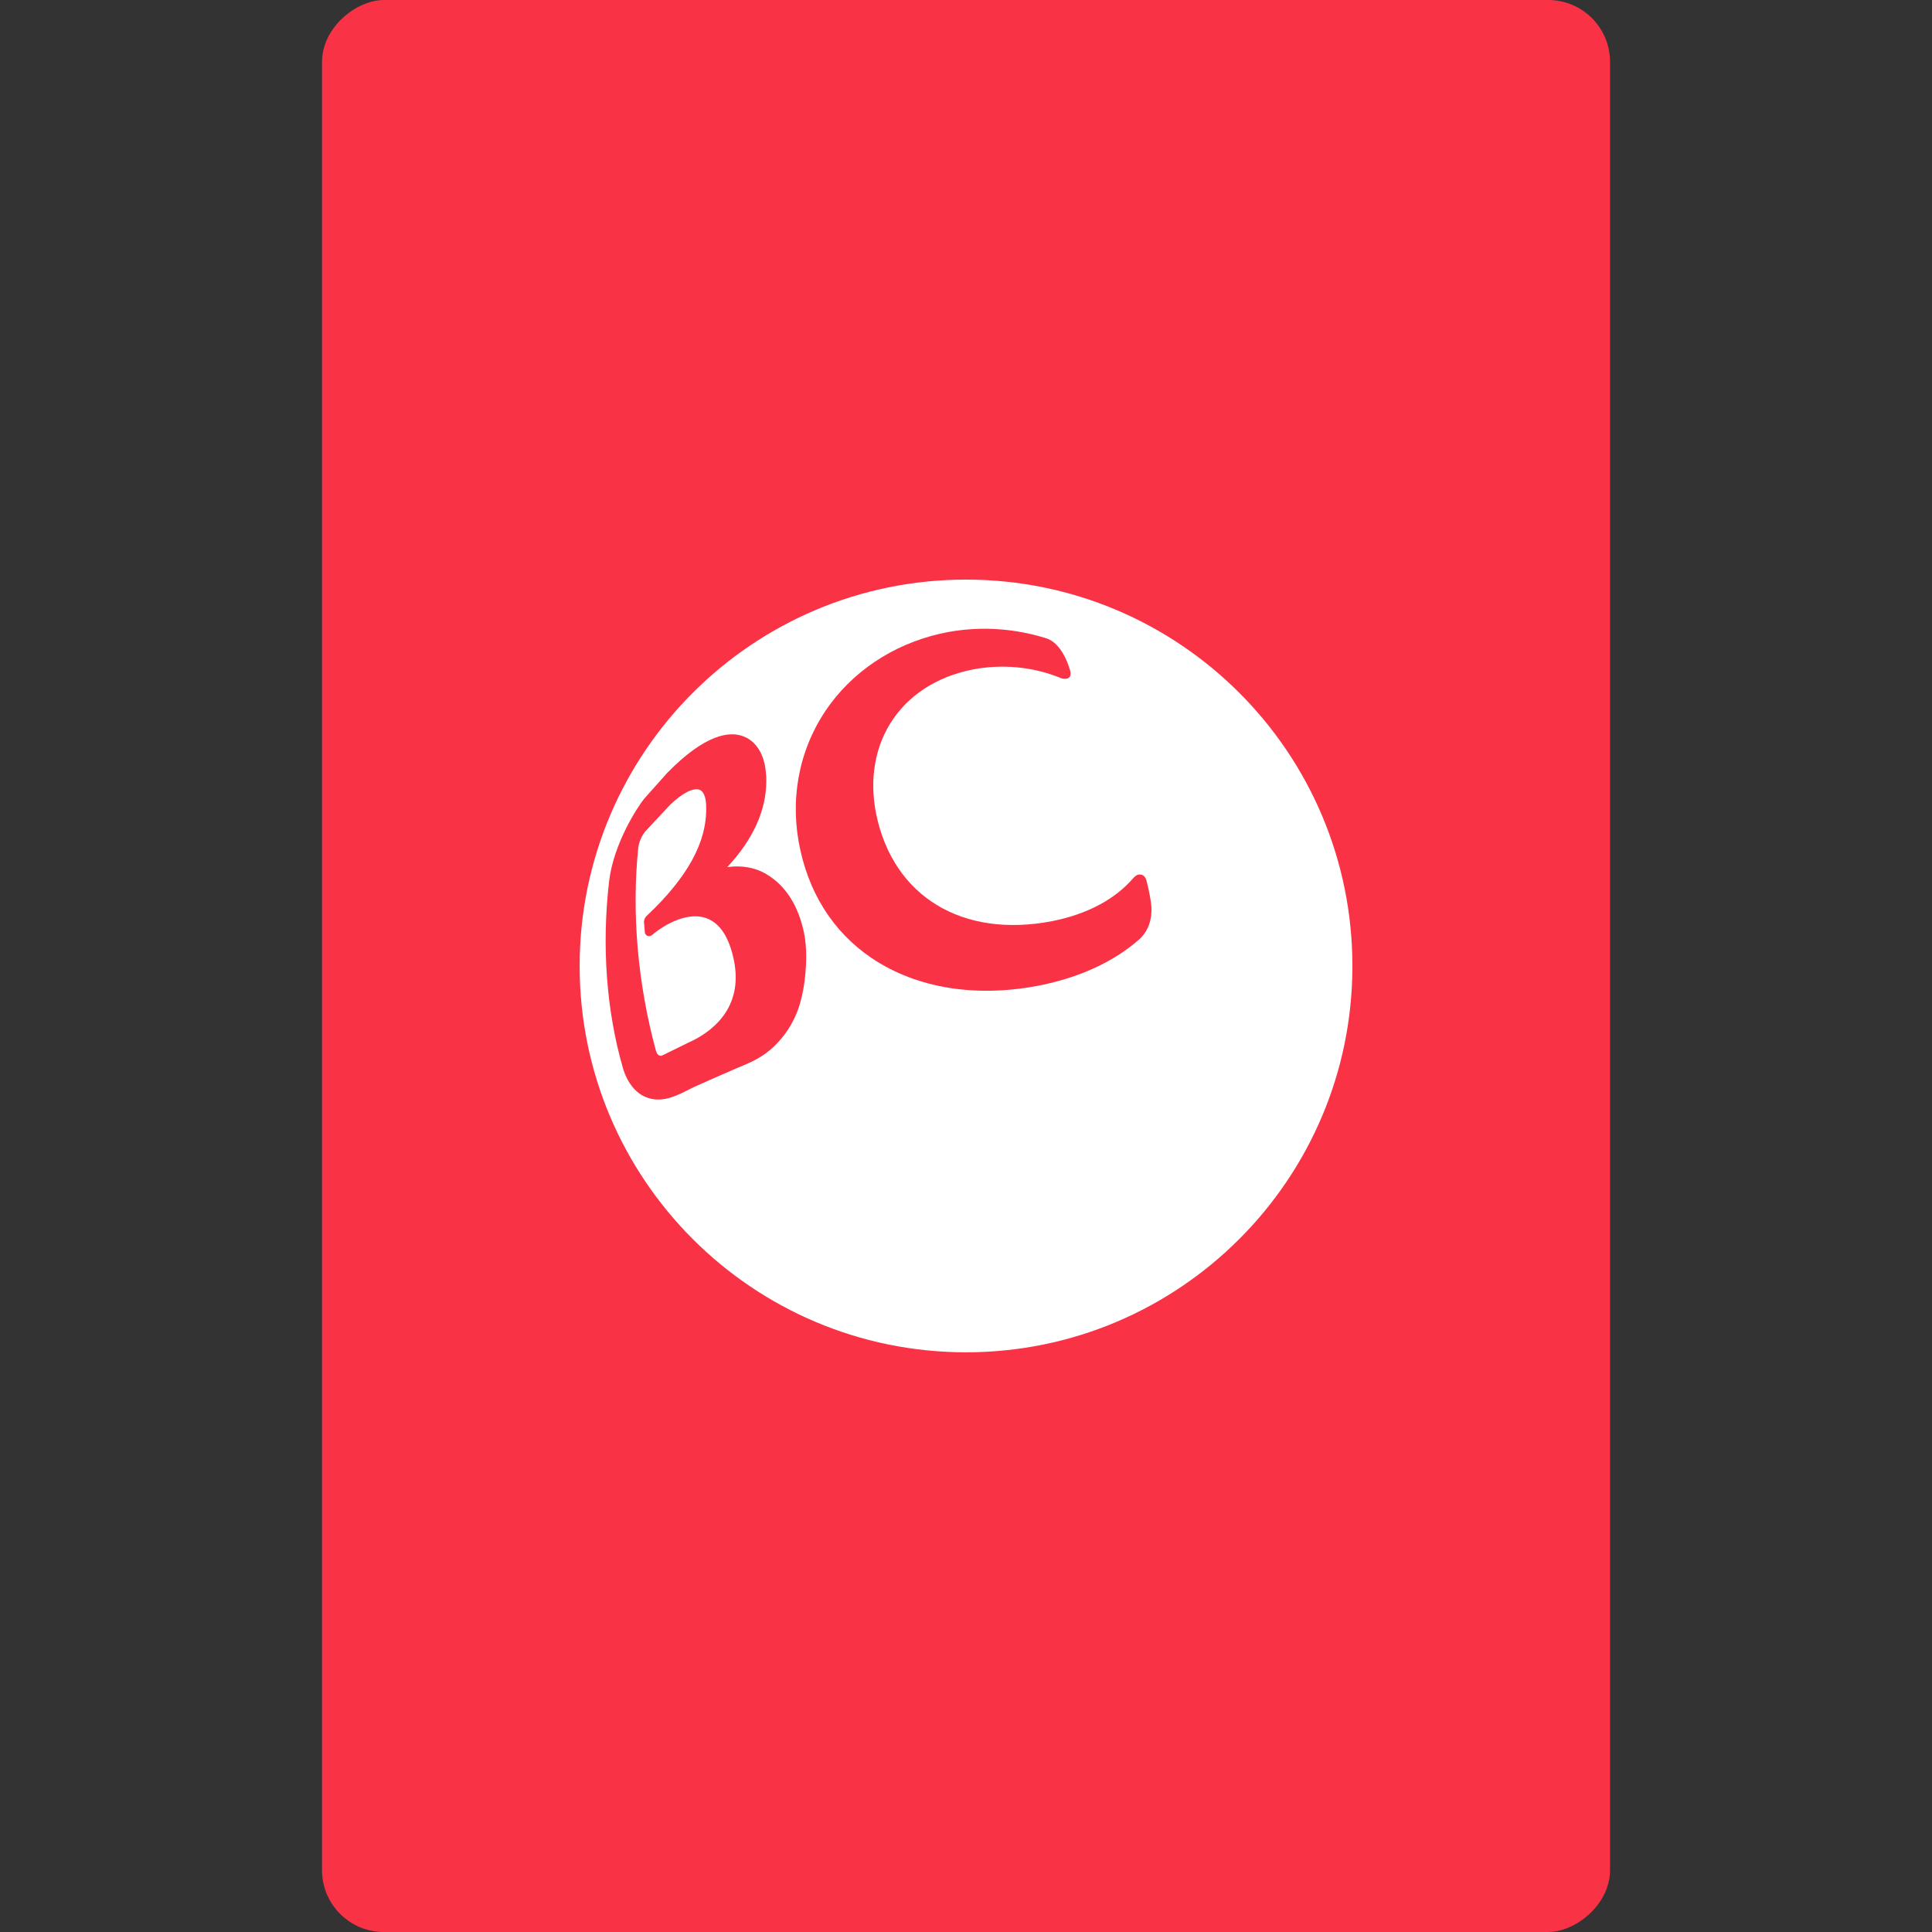<svg width="40" height="40" viewBox="0 0 40 40" fill="none" xmlns="http://www.w3.org/2000/svg">
<rect x="0" y="0" width="40" height="40" fill="#333333" stroke="none"/>
<g clip-path="url(#clip0_301_25)">
<rect x="6.667" y="40" width="40" height="26.667" rx="1.28" transform="rotate(-90 6.667 40)" fill="#FA3246"/>
<g clip-path="url(#clip1_301_25)">
<path d="M28 20C28 24.416 24.416 27.998 20 27.998C15.585 27.998 12.001 24.417 12.001 20C12.001 15.583 15.582 12 20 12C24.419 12 28 15.581 28 20Z" fill="white"/>
<path d="M15.88 18.105C15.628 17.954 15.343 17.912 15.056 17.953C15.58 17.395 15.865 16.787 15.865 16.174C15.865 16.118 15.864 16.062 15.857 16.005C15.83 15.624 15.655 15.338 15.381 15.242C15.11 15.139 14.608 15.191 13.814 16.002L13.337 16.537C13.206 16.698 12.704 17.456 12.611 18.246C12.455 19.589 12.555 20.93 12.898 22.117C12.938 22.256 13.066 22.591 13.373 22.715C13.7 22.849 14.01 22.687 14.286 22.546L14.359 22.51L14.643 22.383L14.918 22.262L15.252 22.116C15.493 22.017 15.72 21.926 15.94 21.741C16.233 21.491 16.447 21.164 16.558 20.793C16.615 20.601 16.655 20.39 16.675 20.153C16.692 19.968 16.712 19.608 16.642 19.292C16.491 18.597 16.145 18.264 15.878 18.106L15.88 18.105ZM13.335 19.108L13.349 19.284C13.347 19.324 13.368 19.361 13.404 19.375C13.436 19.389 13.471 19.383 13.503 19.356C13.801 19.106 14.253 18.882 14.617 19.007C14.902 19.106 15.095 19.399 15.195 19.881C15.401 20.89 14.71 21.376 14.278 21.575L14.263 21.581L13.71 21.853C13.71 21.853 13.68 21.866 13.645 21.851C13.611 21.833 13.601 21.811 13.579 21.75C13.203 20.363 13.075 18.906 13.215 17.545C13.229 17.443 13.276 17.319 13.355 17.219L13.818 16.723L13.87 16.667C14.122 16.422 14.359 16.299 14.487 16.353C14.594 16.398 14.619 16.567 14.62 16.702C14.642 17.425 14.238 18.164 13.391 18.96C13.391 18.96 13.325 19.014 13.333 19.11L13.335 19.108Z" fill="#FA3246"/>
<path d="M22.158 13.889C22.002 13.356 21.749 13.245 21.676 13.22C21.011 13.008 20.321 12.964 19.65 13.082C18.644 13.267 17.774 13.796 17.196 14.569C16.59 15.383 16.355 16.398 16.535 17.424C16.718 18.455 17.237 19.289 18.047 19.836C18.995 20.474 20.257 20.669 21.605 20.386C22.402 20.213 23.06 19.904 23.569 19.464C23.797 19.267 23.84 19.015 23.84 18.839C23.84 18.839 23.852 18.697 23.741 18.247C23.712 18.138 23.664 18.106 23.586 18.106C23.53 18.106 23.472 18.17 23.461 18.183C23.081 18.623 22.502 18.93 21.78 19.072C19.924 19.429 18.496 18.562 18.142 16.863C17.991 16.126 18.117 15.421 18.5 14.875C18.886 14.319 19.518 13.952 20.279 13.837C20.859 13.753 21.449 13.824 21.979 14.045C21.979 14.045 22.207 14.112 22.158 13.888V13.889Z" fill="#FA3246"/>
</g>
</g>
<defs>
<clipPath id="clip0_301_25">
<rect x="6.667" y="40" width="40" height="26.667" rx="1.28" transform="rotate(-90 6.667 40)" fill="white"/>
</clipPath>
<clipPath id="clip1_301_25">
<rect width="16" height="15.999" fill="white" transform="translate(12 12)"/>
</clipPath>
</defs>
</svg>
